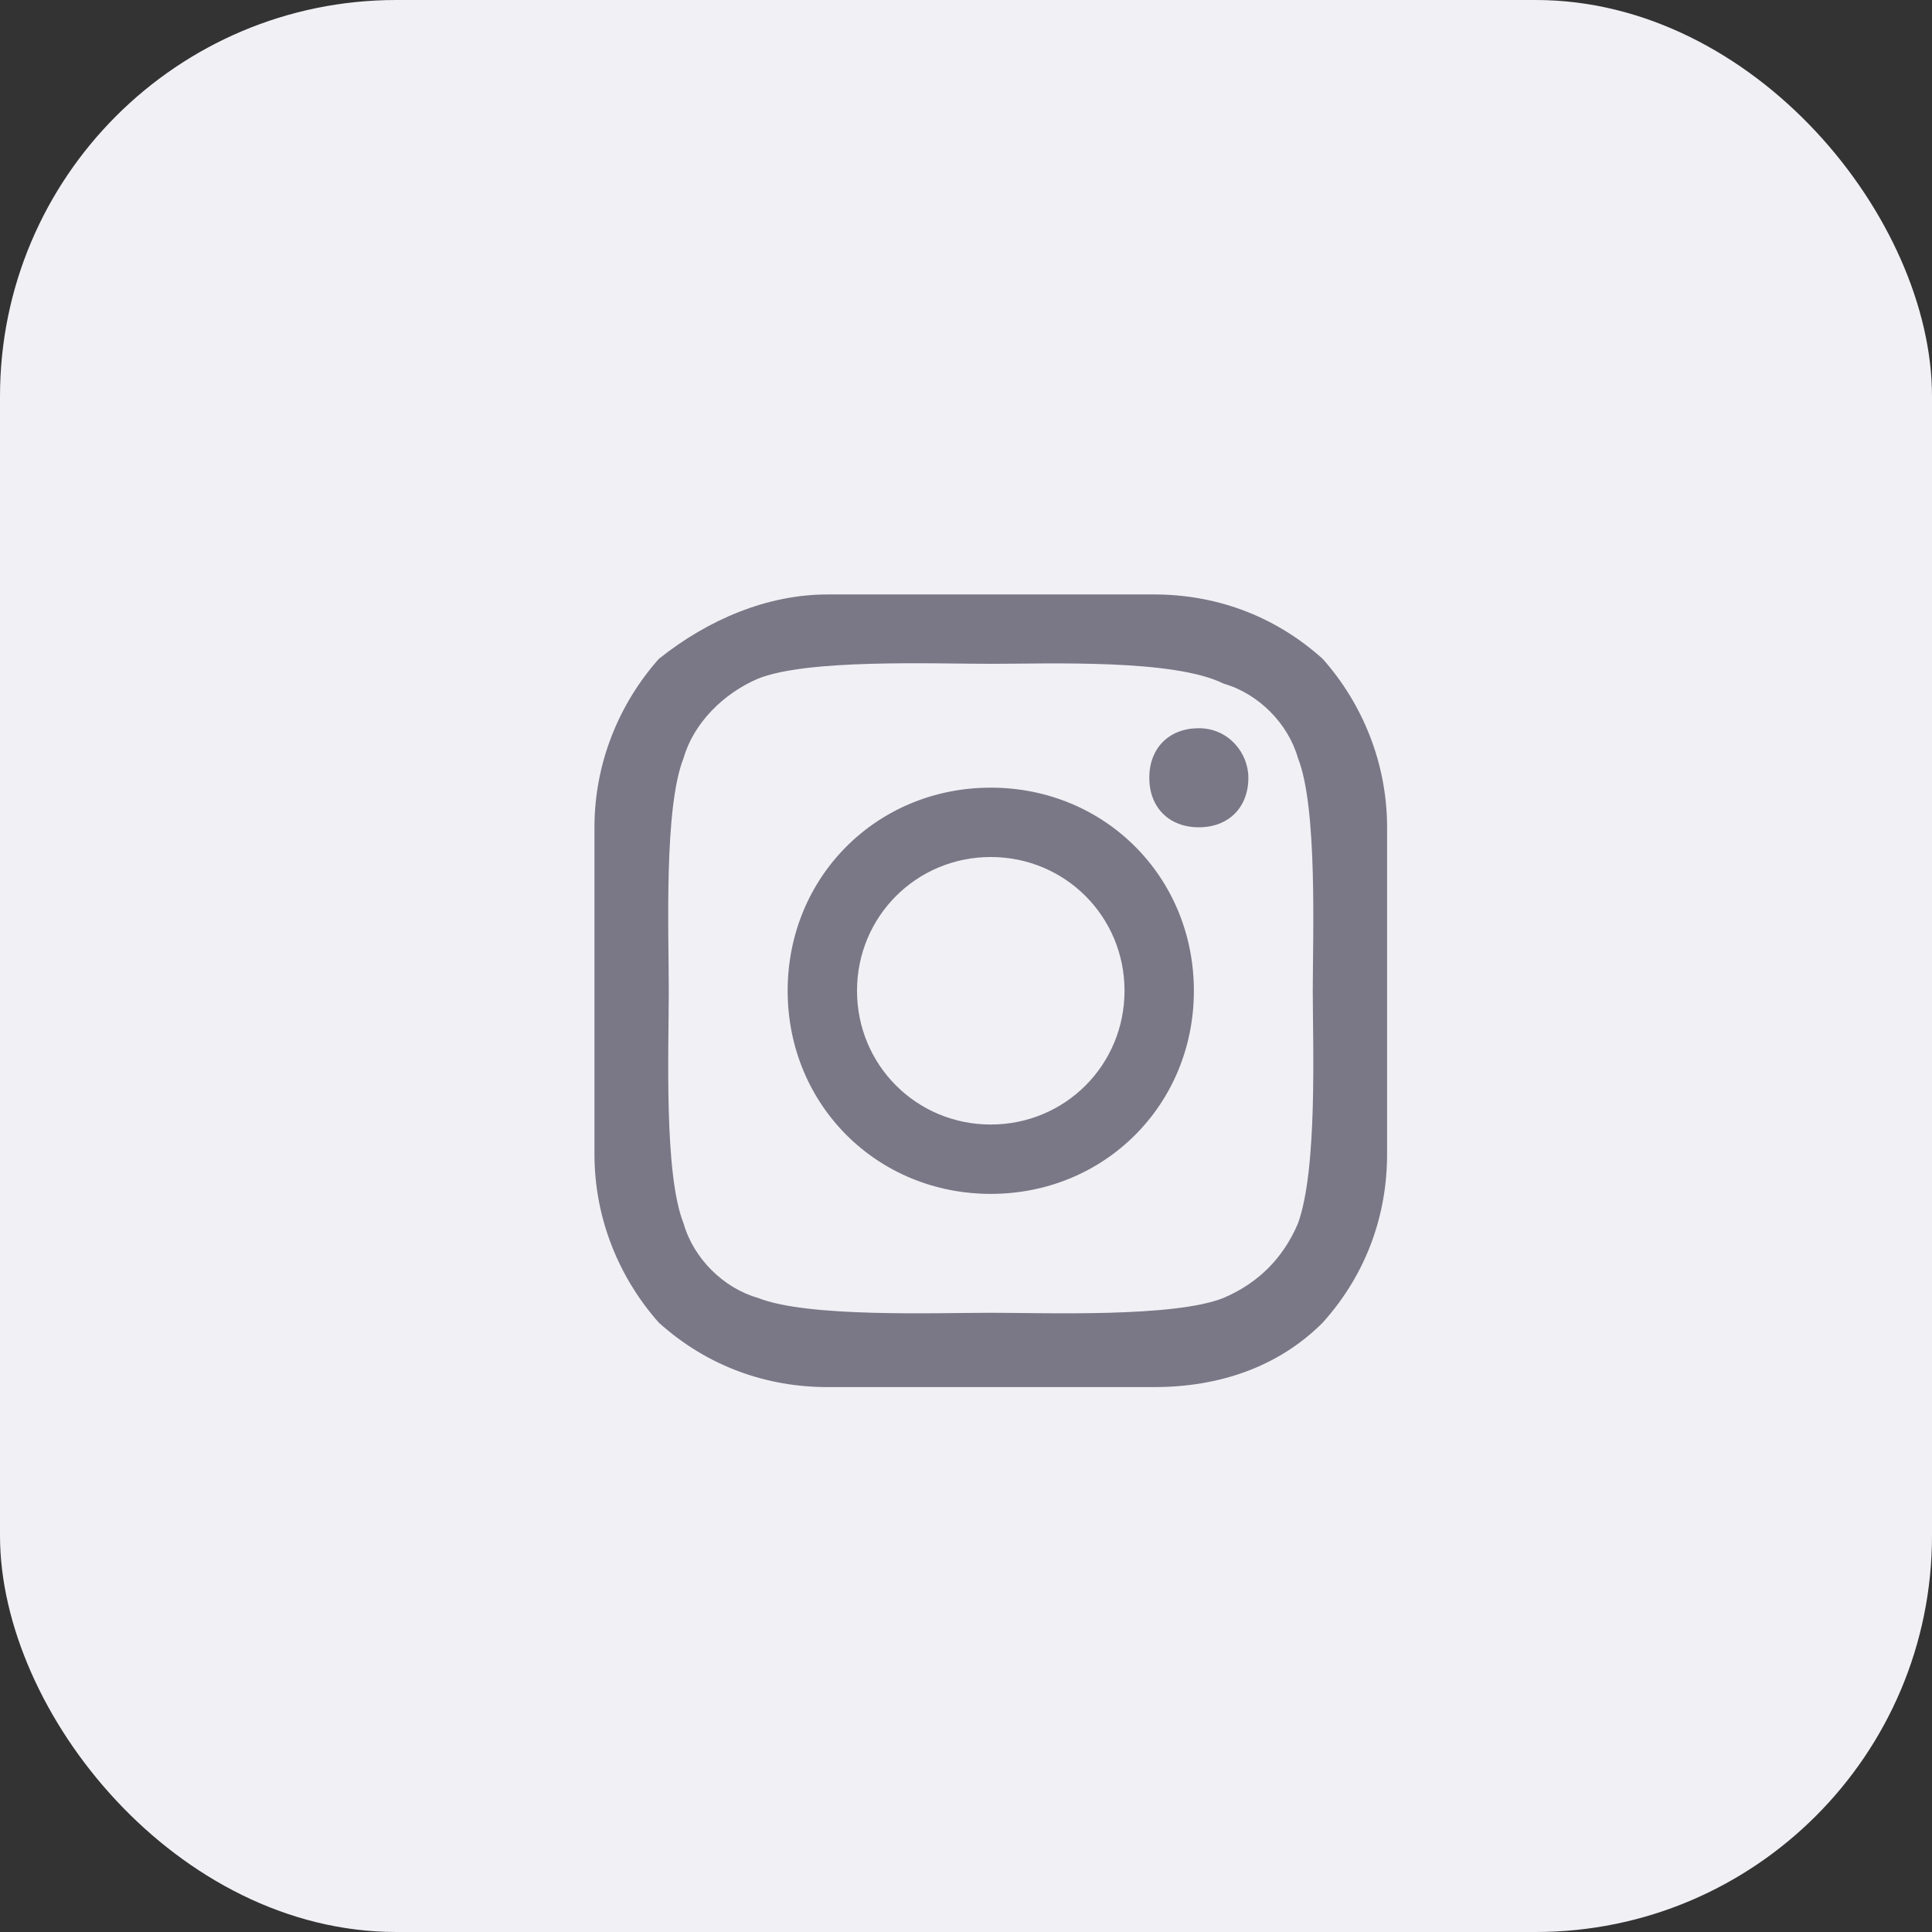<svg width="39" height="39" viewBox="0 0 39 39" fill="none" xmlns="http://www.w3.org/2000/svg">
<rect x="0" y="0" width="39" height="39" fill="#333333" stroke="none"/>
<rect width="39" height="39" rx="8" fill="#F1F0F5"/>
<path d="M22.7 20C22.7 18.5 21.5 17.3 20 17.3C18.5 17.3 17.3 18.5 17.3 20C17.3 21.5 18.5 22.7 20 22.7C21.5 22.7 22.7 21.5 22.7 20ZM24.1 20C24.1 22.3 22.3 24.1 20 24.1C17.7 24.1 15.9 22.3 15.9 20C15.9 17.7 17.7 15.9 20 15.9C22.3 15.9 24.1 17.7 24.1 20ZM25.2 15.7C25.2 16.3 24.8 16.7 24.2 16.7C23.6 16.7 23.2 16.3 23.2 15.7C23.2 15.1 23.6 14.7 24.2 14.7C24.8 14.7 25.2 15.2 25.2 15.7ZM20 13.4C18.8 13.4 16.3 13.3 15.3 13.7C14.6 14 14 14.6 13.8 15.3C13.4 16.3 13.5 18.8 13.5 20C13.5 21.2 13.4 23.7 13.8 24.7C14 25.4 14.6 26 15.3 26.2C16.3 26.6 18.9 26.5 20 26.5C21.1 26.5 23.7 26.6 24.7 26.2C25.4 25.9 25.9 25.4 26.2 24.7C26.6 23.6 26.5 21.1 26.5 20C26.5 18.9 26.6 16.3 26.2 15.3C26 14.6 25.4 14 24.7 13.8C23.7 13.3 21.2 13.4 20 13.4ZM28 20V23.3C28 24.5 27.6 25.7 26.7 26.7C25.8 27.6 24.6 28 23.3 28H16.7C15.5 28 14.3 27.6 13.3 26.7C12.5 25.8 12 24.6 12 23.3V20V16.7C12 15.4 12.5 14.2 13.3 13.3C14.3 12.5 15.5 12 16.7 12H23.3C24.5 12 25.7 12.4 26.7 13.3C27.5 14.2 28 15.4 28 16.7V20Z" fill="#7A7786"/>
</svg>
